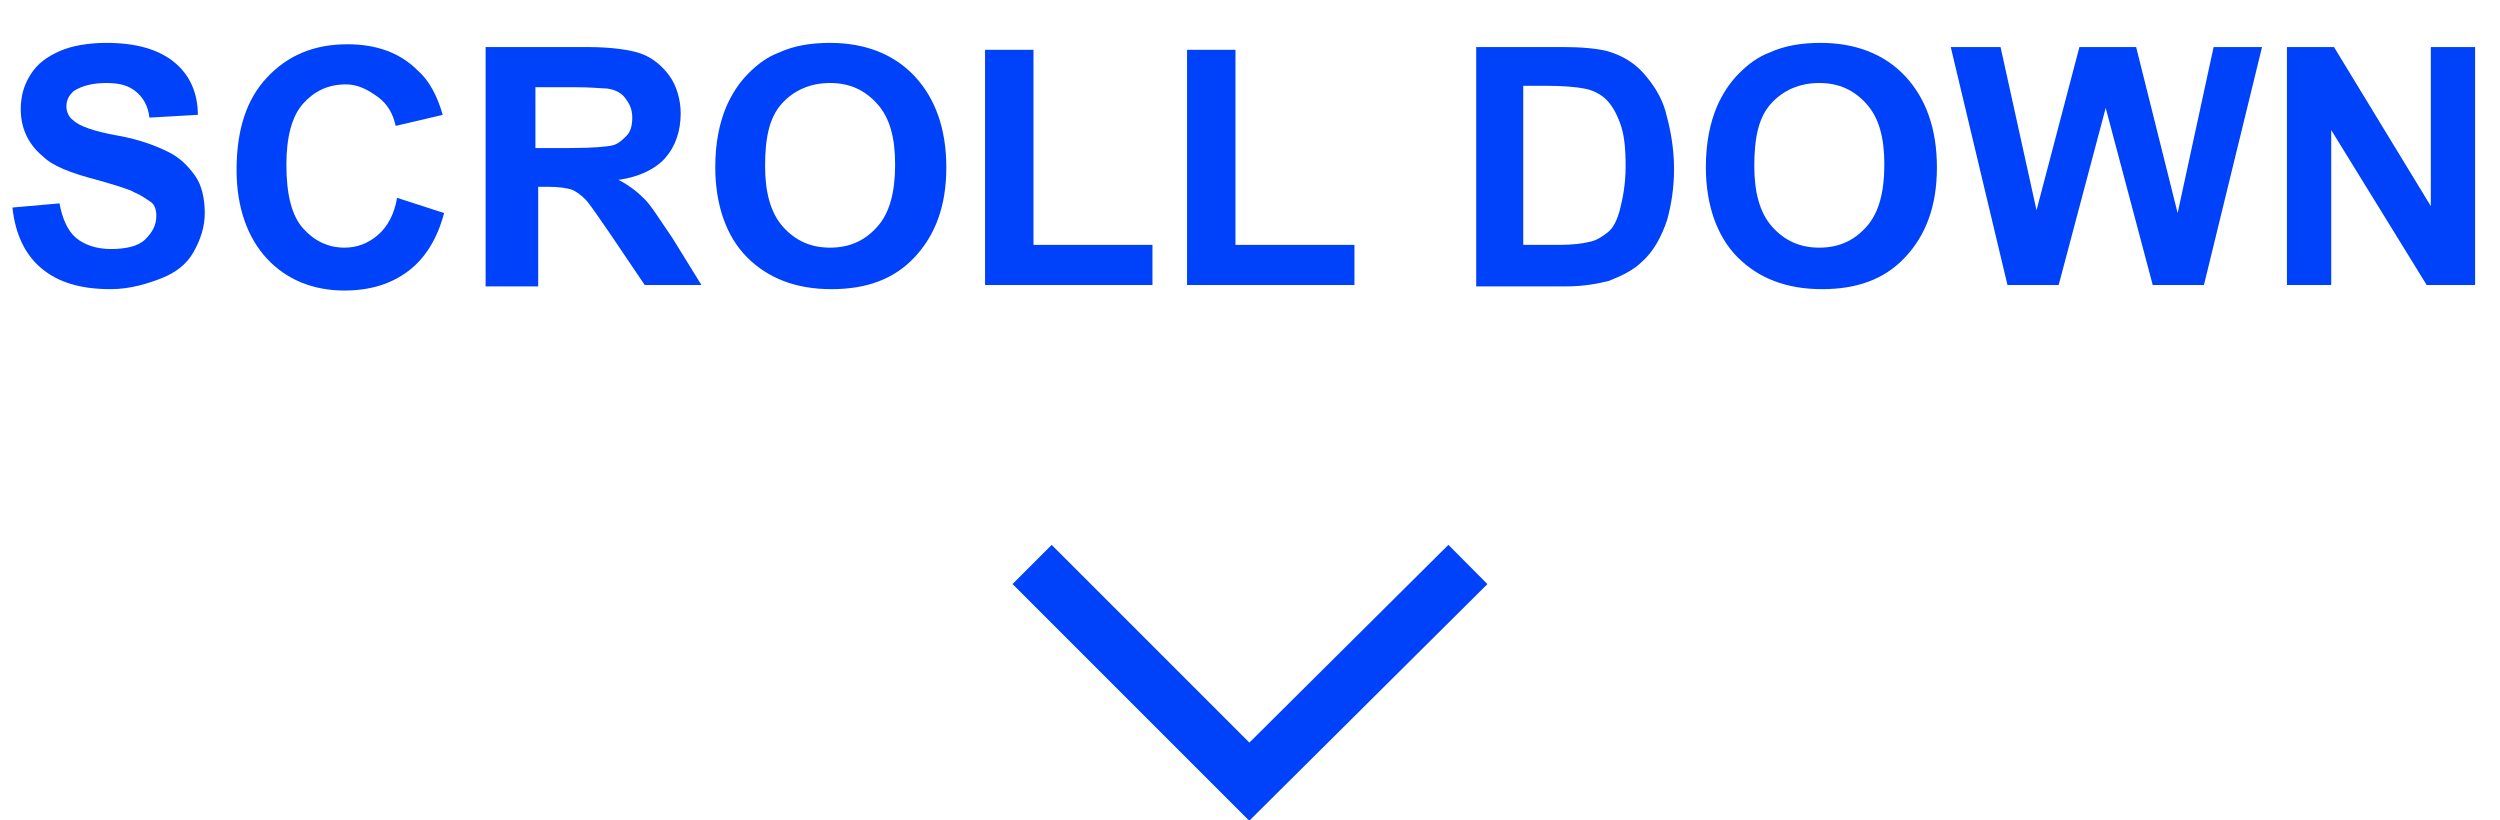 <?xml version="1.0" encoding="utf-8"?>
<!-- Generator: Adobe Illustrator 22.1.0, SVG Export Plug-In . SVG Version: 6.00 Build 0)  -->
<svg version="1.1" id="Layer_1" xmlns="http://www.w3.org/2000/svg" xmlns:xlink="http://www.w3.org/1999/xlink" x="0px" y="0px"
	 viewBox="0 0 180.7 59.3" style="enable-background:new 0 0 180.7 59.3;" xml:space="preserve">
<style type="text/css">
	.st0{enable-background:new    ;}
	.st1{fill:#0041FA;}
	.st2{fill:none;stroke:#0041FA;stroke-width:4;stroke-miterlimit:10;}
</style>
<title>scroll-down</title>
<g id="Layer_2_1_">
	<g id="me">
		<g id="scroll-down">
			<g class="st0">
				<path class="st1" d="M0.9,15l3.4-0.3c0.2,1.1,0.6,2,1.2,2.5s1.5,0.8,2.5,0.8c1.1,0,2-0.2,2.5-0.7s0.8-1,0.8-1.7
					c0-0.4-0.1-0.8-0.4-1s-0.7-0.5-1.2-0.7C9.4,13.7,8.4,13.4,7,13c-1.9-0.5-3.2-1-3.9-1.7C2,10.4,1.5,9.2,1.5,7.9
					c0-0.9,0.2-1.7,0.7-2.5s1.2-1.3,2.1-1.7s2.1-0.6,3.4-0.6c2.2,0,3.8,0.5,4.9,1.4s1.7,2.2,1.7,3.8l-3.5,0.2
					c-0.1-0.9-0.5-1.5-1-1.9S8.7,6,7.7,6c-1,0-1.8,0.2-2.4,0.6C5,6.9,4.8,7.2,4.8,7.7c0,0.4,0.2,0.8,0.5,1c0.4,0.4,1.5,0.8,3.2,1.1
					s2.9,0.8,3.7,1.2s1.4,1,1.9,1.7s0.7,1.7,0.7,2.7c0,1-0.3,1.9-0.8,2.8s-1.3,1.5-2.3,1.9S9.4,20.9,8,20.9c-2.2,0-3.8-0.5-5-1.5
					S1.1,16.9,0.9,15z"/>
				<path class="st1" d="M28.7,14.3l3.4,1.1c-0.5,1.9-1.4,3.3-2.6,4.2s-2.7,1.4-4.6,1.4c-2.3,0-4.2-0.8-5.6-2.3s-2.2-3.7-2.2-6.4
					c0-2.9,0.7-5.1,2.2-6.7s3.4-2.4,5.8-2.4c2.1,0,3.8,0.6,5.1,1.9c0.8,0.7,1.4,1.8,1.8,3.2l-3.4,0.8c-0.2-0.9-0.6-1.6-1.3-2.1
					S25.9,6.1,25,6.1c-1.3,0-2.3,0.5-3.1,1.4s-1.2,2.4-1.2,4.4c0,2.2,0.4,3.7,1.2,4.6s1.8,1.4,3,1.4c0.9,0,1.7-0.3,2.4-0.9
					S28.5,15.5,28.7,14.3z"/>
				<path class="st1" d="M35.1,20.6V3.4h7.3c1.8,0,3.2,0.2,4,0.5s1.5,0.9,2,1.6s0.8,1.7,0.8,2.7c0,1.3-0.4,2.4-1.1,3.2
					s-1.9,1.4-3.4,1.6c0.8,0.4,1.4,0.9,1.9,1.4s1.1,1.5,2,2.8l2.1,3.4h-4.1l-2.5-3.7c-0.9-1.3-1.5-2.2-1.8-2.5s-0.7-0.6-1-0.7
					s-0.9-0.2-1.7-0.2h-0.7v7.2H35.1z M38.6,10.7h2.6c1.7,0,2.7-0.1,3.1-0.2s0.7-0.4,1-0.7s0.4-0.8,0.4-1.3c0-0.6-0.2-1-0.5-1.4
					s-0.7-0.6-1.3-0.7c-0.3,0-1.1-0.1-2.5-0.1h-2.7V10.7z"/>
				<path class="st1" d="M51.7,12.1c0-1.8,0.3-3.2,0.8-4.4c0.4-0.9,0.9-1.7,1.6-2.4s1.4-1.2,2.2-1.5c1.1-0.5,2.3-0.7,3.7-0.7
					c2.5,0,4.6,0.8,6.1,2.4s2.3,3.8,2.3,6.6c0,2.8-0.8,4.9-2.3,6.5s-3.5,2.3-6,2.3c-2.6,0-4.6-0.8-6.1-2.3S51.7,14.8,51.7,12.1z
					 M55.3,12c0,1.9,0.4,3.4,1.3,4.4s2,1.5,3.4,1.5s2.5-0.5,3.4-1.5s1.3-2.5,1.3-4.5c0-2-0.4-3.4-1.3-4.4s-2-1.5-3.4-1.5
					s-2.6,0.5-3.5,1.5S55.3,10,55.3,12z"/>
				<path class="st1" d="M71.2,20.6v-17h3.5v14.1h8.6v2.9H71.2z"/>
				<path class="st1" d="M85.8,20.6v-17h3.5v14.1h8.6v2.9H85.8z"/>
				<path class="st1" d="M106.6,3.4h6.3c1.4,0,2.5,0.1,3.3,0.3c1,0.3,1.9,0.8,2.6,1.6s1.3,1.7,1.6,2.8s0.6,2.5,0.6,4.1
					c0,1.4-0.2,2.6-0.5,3.7c-0.4,1.2-1,2.3-1.8,3c-0.6,0.6-1.4,1-2.4,1.4c-0.8,0.2-1.8,0.4-3.1,0.4h-6.5V3.4z M110.1,6.3v11.4h2.6
					c1,0,1.7-0.1,2.1-0.2c0.6-0.1,1-0.4,1.4-0.7s0.7-0.9,0.9-1.7s0.4-1.8,0.4-3.1s-0.1-2.3-0.4-3.1s-0.6-1.3-1-1.7s-1-0.7-1.6-0.8
					c-0.5-0.1-1.4-0.2-2.8-0.2H110.1z"/>
				<path class="st1" d="M123.3,12.1c0-1.8,0.3-3.2,0.8-4.4c0.4-0.9,0.9-1.7,1.6-2.4s1.4-1.2,2.2-1.5c1.1-0.5,2.3-0.7,3.7-0.7
					c2.5,0,4.6,0.8,6.1,2.4s2.3,3.8,2.3,6.6c0,2.8-0.8,4.9-2.3,6.5s-3.5,2.3-6,2.3c-2.6,0-4.6-0.8-6.1-2.3S123.3,14.8,123.3,12.1z
					 M126.8,12c0,1.9,0.4,3.4,1.3,4.4s2,1.5,3.4,1.5s2.5-0.5,3.4-1.5s1.3-2.5,1.3-4.5c0-2-0.4-3.4-1.3-4.4s-2-1.5-3.4-1.5
					s-2.6,0.5-3.5,1.5S126.8,10,126.8,12z"/>
				<path class="st1" d="M145.1,20.6L141,3.4h3.6l2.6,11.8l3.1-11.8h4.1l3,12l2.6-12h3.5l-4.2,17.2h-3.7l-3.4-12.8l-3.4,12.8H145.1z
					"/>
				<path class="st1" d="M165.3,20.6V3.4h3.4l7,11.5V3.4h3.2v17.2h-3.5l-6.9-11.2v11.2H165.3z"/>
			</g>
			<polyline class="st2" points="106.1,40.8 90.3,56.5 74.6,40.8 			"/>
		</g>
	</g>
</g>
</svg>
